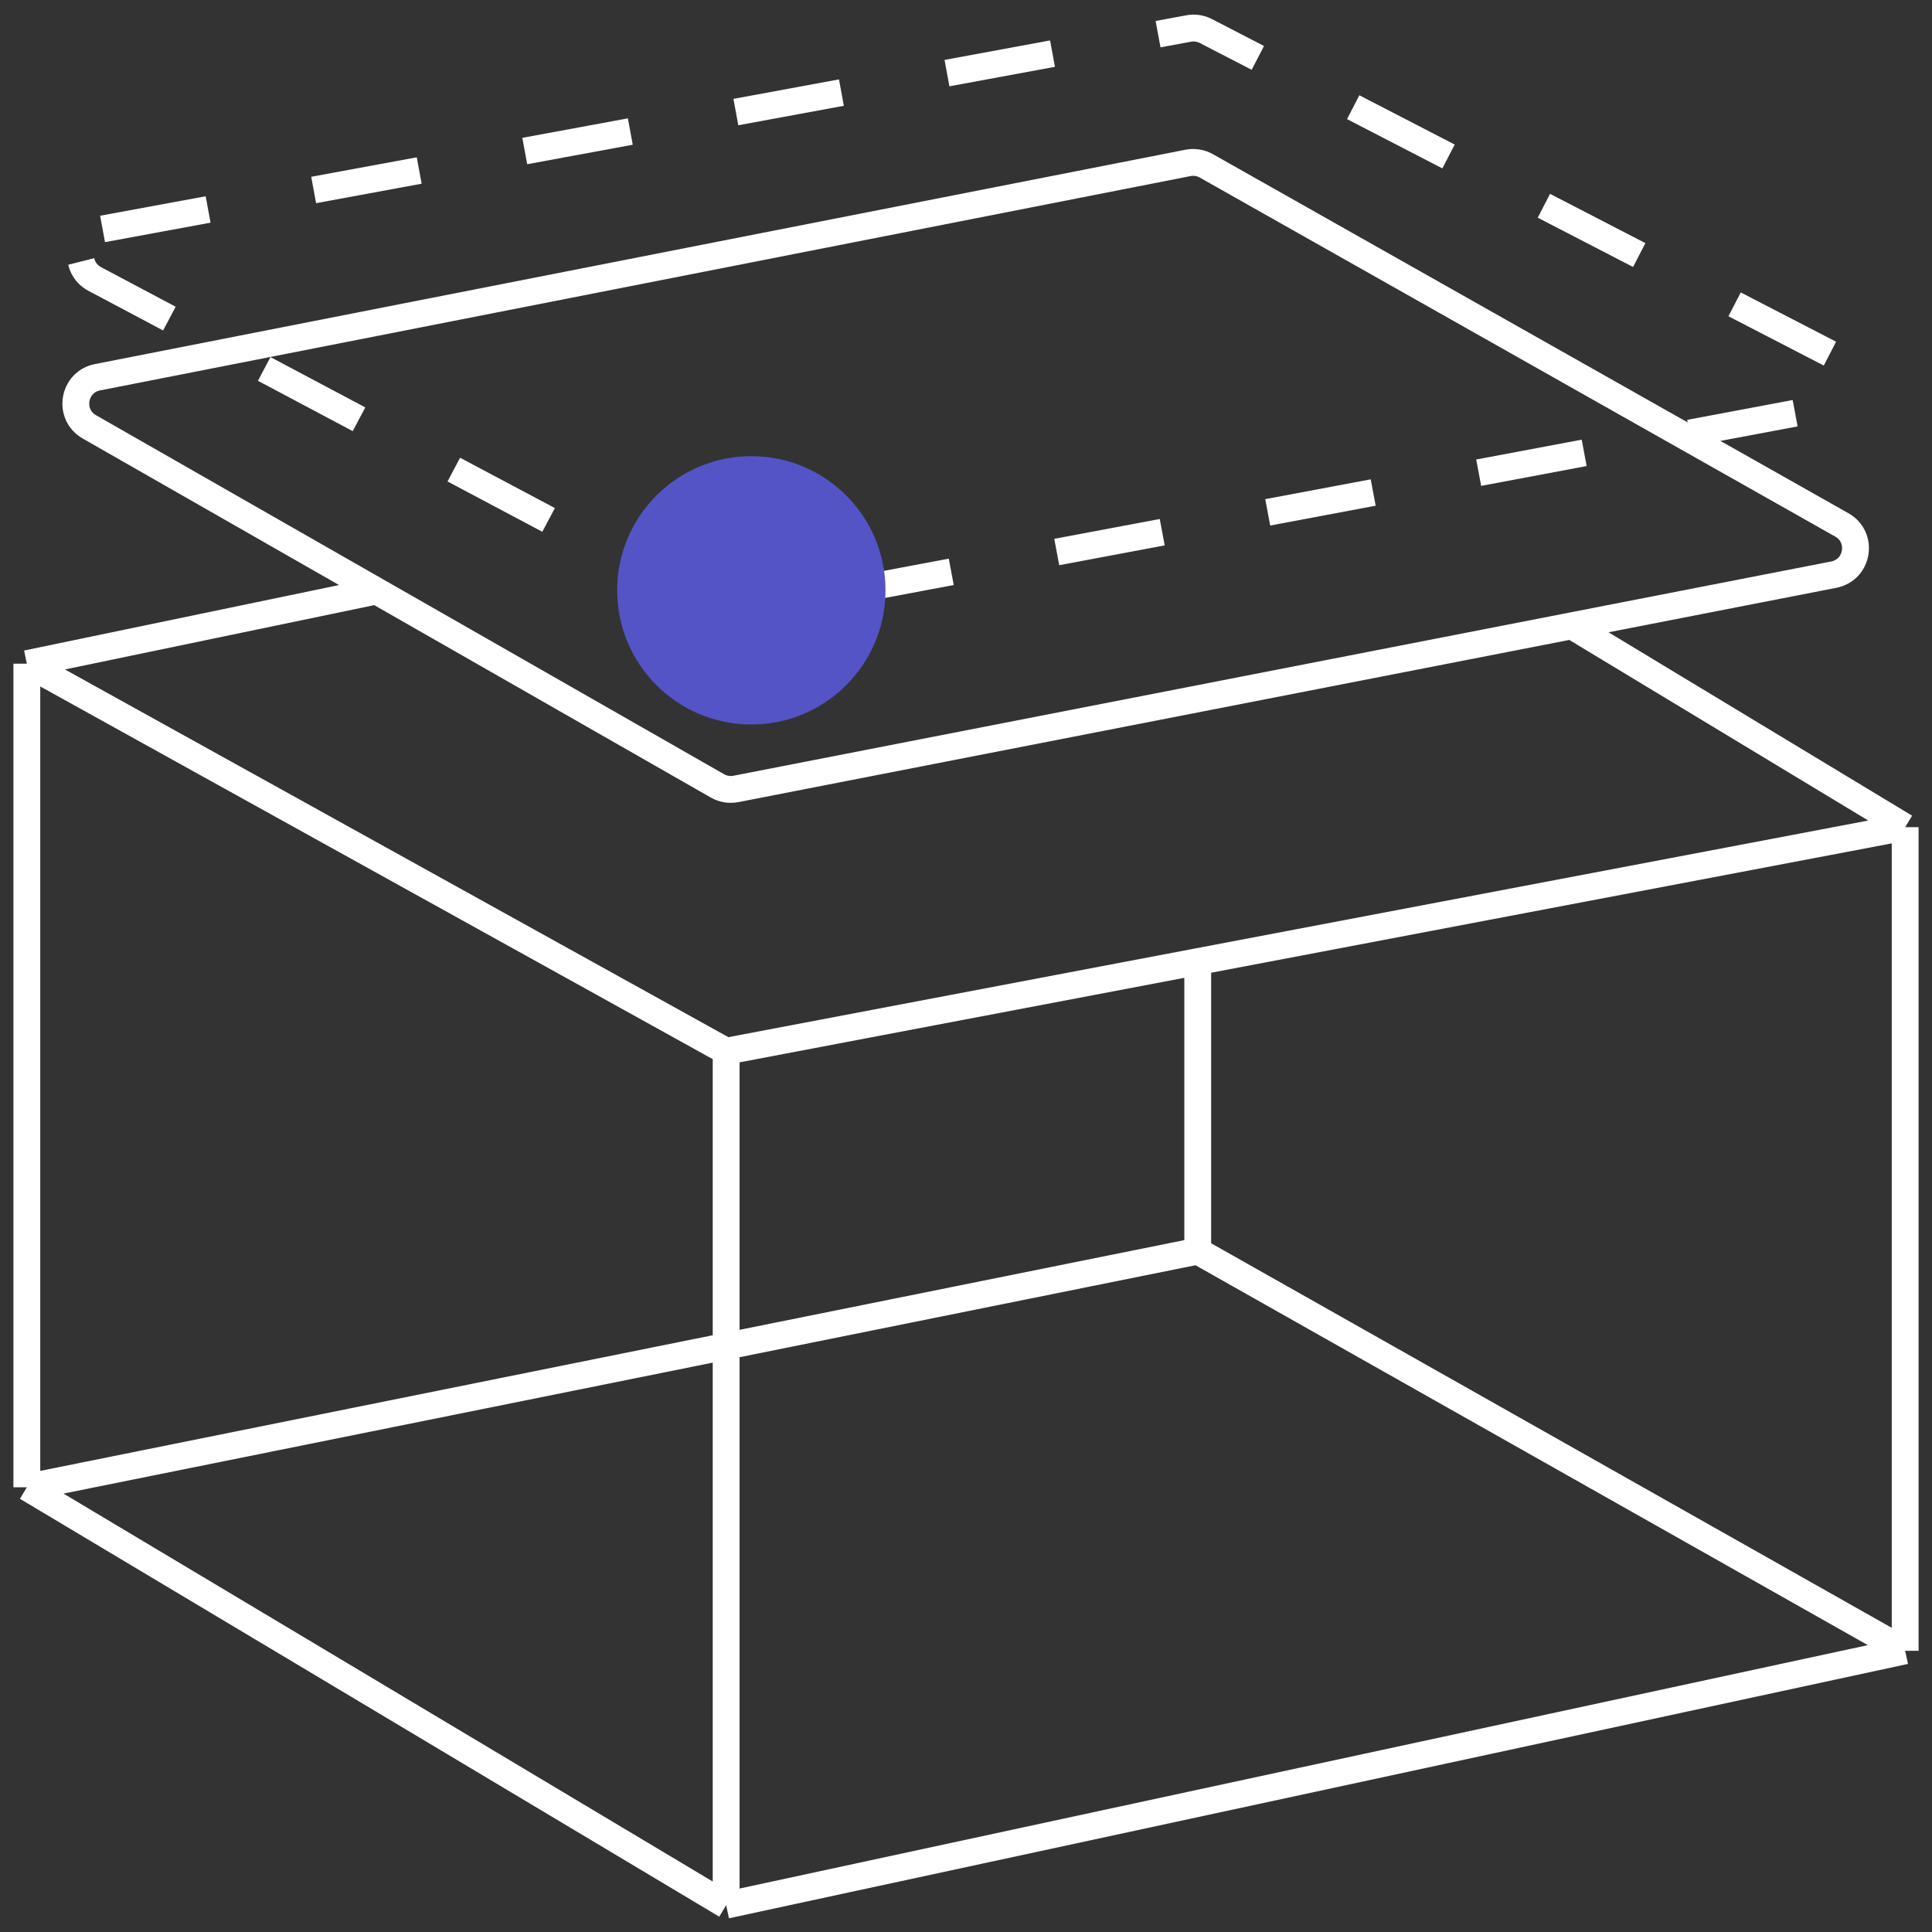 <?xml version="1.0" encoding="UTF-8"?>
<svg xmlns="http://www.w3.org/2000/svg" width="72" height="72" viewBox="0 0 72 72" fill="none">
  <rect x="0" y="0" width="72" height="72" fill="#333333" stroke="none"/>
  <path d="M14.03 22.024L3.33 15.908C2.526 15.449 2.725 14.237 3.633 14.059L44.273 6.071C44.508 6.025 44.751 6.065 44.958 6.182L68.641 19.563C69.45 20.02 69.252 21.237 68.34 21.415L58.576 23.321M14.03 22.024L26.738 29.288C26.946 29.407 27.19 29.447 27.426 29.401L58.576 23.321M14.03 22.024L1 24.733M1 24.733L27.061 39.177M1 24.733V55.427M27.061 39.177L44.636 35.837M27.061 39.177V71M71 30.826L58.576 23.321M71 30.826V61.521M71 30.826L44.636 35.837M71 61.521L27.061 71M71 61.521L44.636 46.625M27.061 71L1 55.427M1 55.427L44.636 46.625M44.636 46.625V35.837" stroke="#ffffff"></path>
  <path d="M3.822 8.532L44.3 1.062C44.518 1.022 44.743 1.055 44.94 1.157L68.419 13.294C69.264 13.731 69.079 14.989 68.144 15.165L27.405 22.823C27.182 22.865 26.951 22.83 26.751 22.724L3.535 10.399C2.698 9.955 2.891 8.704 3.822 8.532Z" stroke="#ffffff" stroke-dasharray="4 4"></path>
  <circle cx="28" cy="22" r="5" fill="#5454c6"></circle>
</svg>
